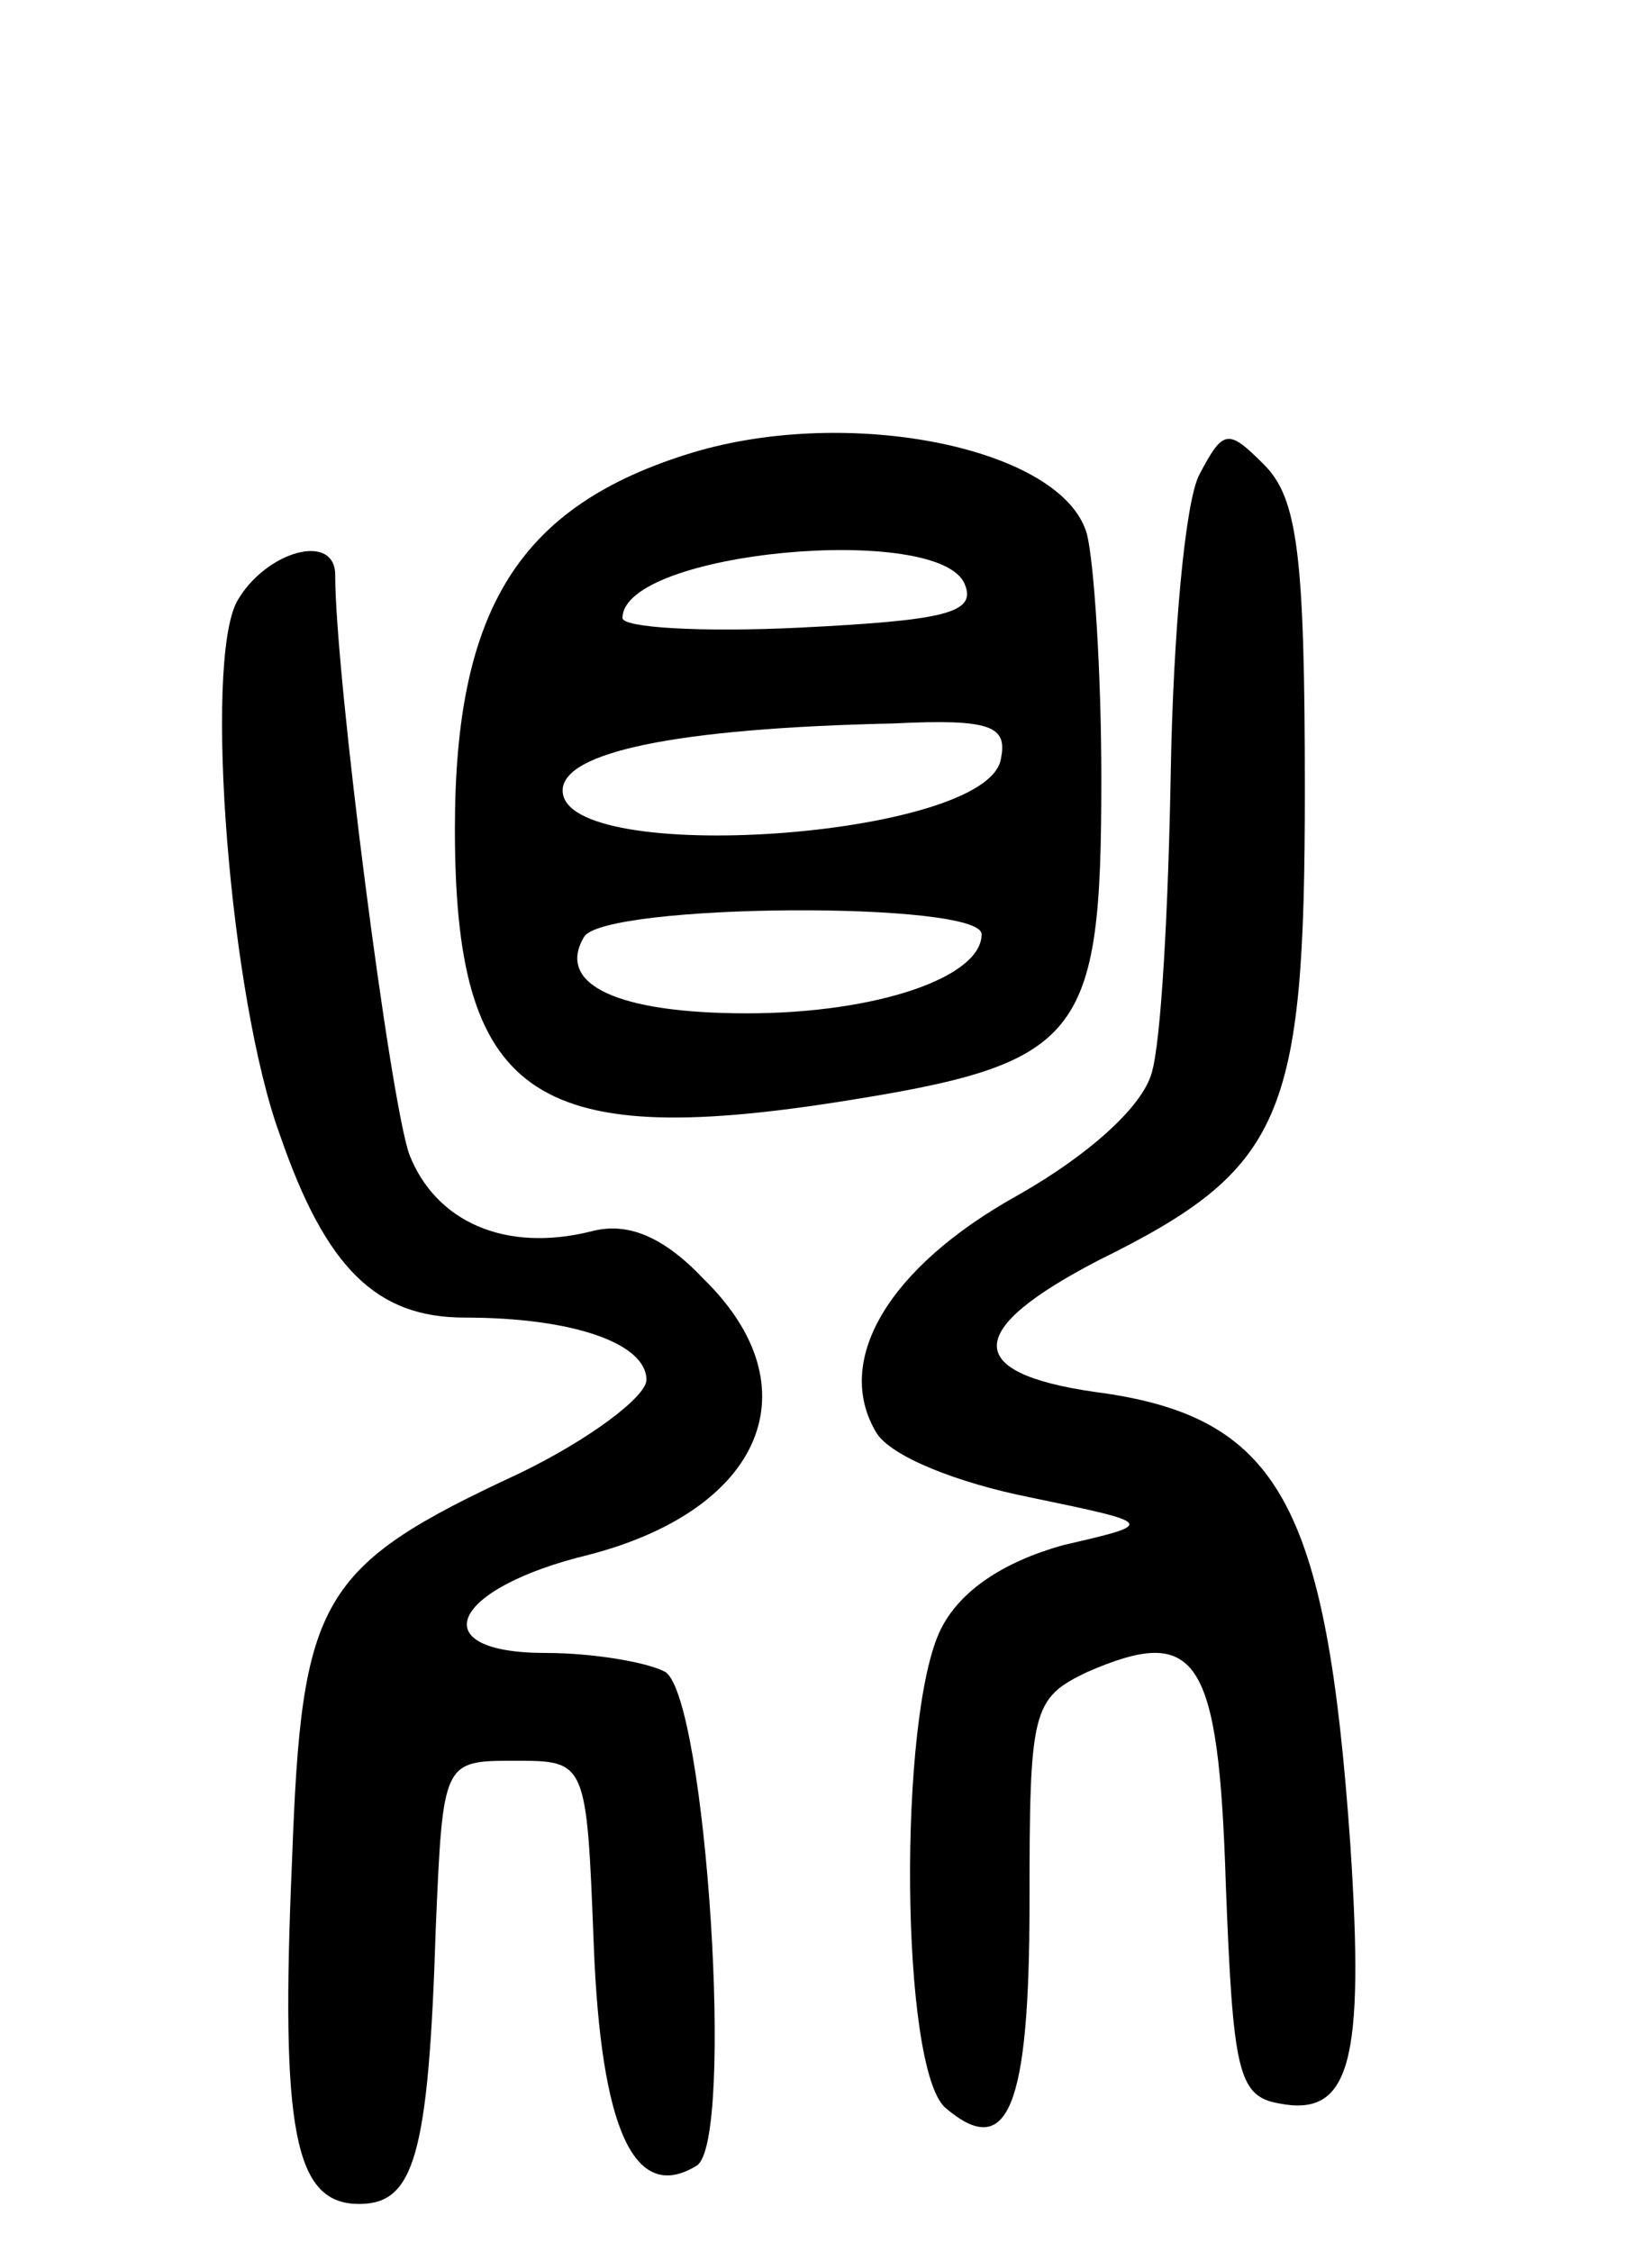 <svg version="1.0" xmlns="http://www.w3.org/2000/svg"
 width="69pt" height="94pt" viewBox="0 0 69 94"
 preserveAspectRatio="xMidYMid meet">
<g transform="translate(0,94) scale(0.1,-0.1)"
fill="#000000" stroke="none">
<path d="M289 751 c-72 -22 -99 -65 -99 -157 0 -111 32 -134 160 -114 102 16
110 26 110 135 0 44 -3 90 -6 102 -10 36 -99 54 -165 34z m114 -55 c5 -12 -9
-15 -69 -18 -41 -2 -74 0 -74 4 0 28 133 40 143 14z m15 -73 c-6 -33 -183 -45
-183 -13 0 16 47 26 138 28 41 2 48 -1 45 -15z m-8 -73 c0 -18 -44 -33 -98
-33 -54 0 -80 12 -68 32 9 14 166 15 166 1z"/>
<path d="M501 742 c-6 -11 -11 -67 -12 -124 -1 -57 -4 -113 -8 -126 -4 -14
-26 -34 -56 -51 -54 -30 -77 -69 -59 -99 6 -10 34 -21 64 -27 53 -11 53 -11
14 -20 -25 -7 -43 -19 -51 -35 -18 -36 -17 -184 2 -200 26 -22 35 0 35 86 0
80 1 85 24 96 46 20 55 7 58 -89 3 -77 5 -88 22 -91 30 -6 36 17 30 108 -10
143 -30 179 -107 189 -55 8 -54 26 2 55 77 38 86 59 86 196 0 98 -3 122 -17
136 -15 15 -17 15 -27 -4z"/>
<path d="M99 689 c-14 -26 -3 -166 18 -223 19 -55 40 -76 77 -76 46 0 76 -11
76 -26 0 -7 -24 -25 -53 -39 -84 -39 -91 -52 -95 -161 -5 -114 1 -144 28 -144
23 0 29 20 32 115 3 70 3 70 33 70 30 0 30 0 33 -77 3 -77 17 -108 43 -92 16
10 4 194 -13 206 -7 4 -30 8 -50 8 -52 0 -40 27 18 41 73 19 94 70 48 115 -17
18 -32 24 -47 20 -36 -9 -65 4 -76 32 -8 22 -31 200 -31 242 0 18 -29 10 -41
-11z"/>
</g>
</svg>
